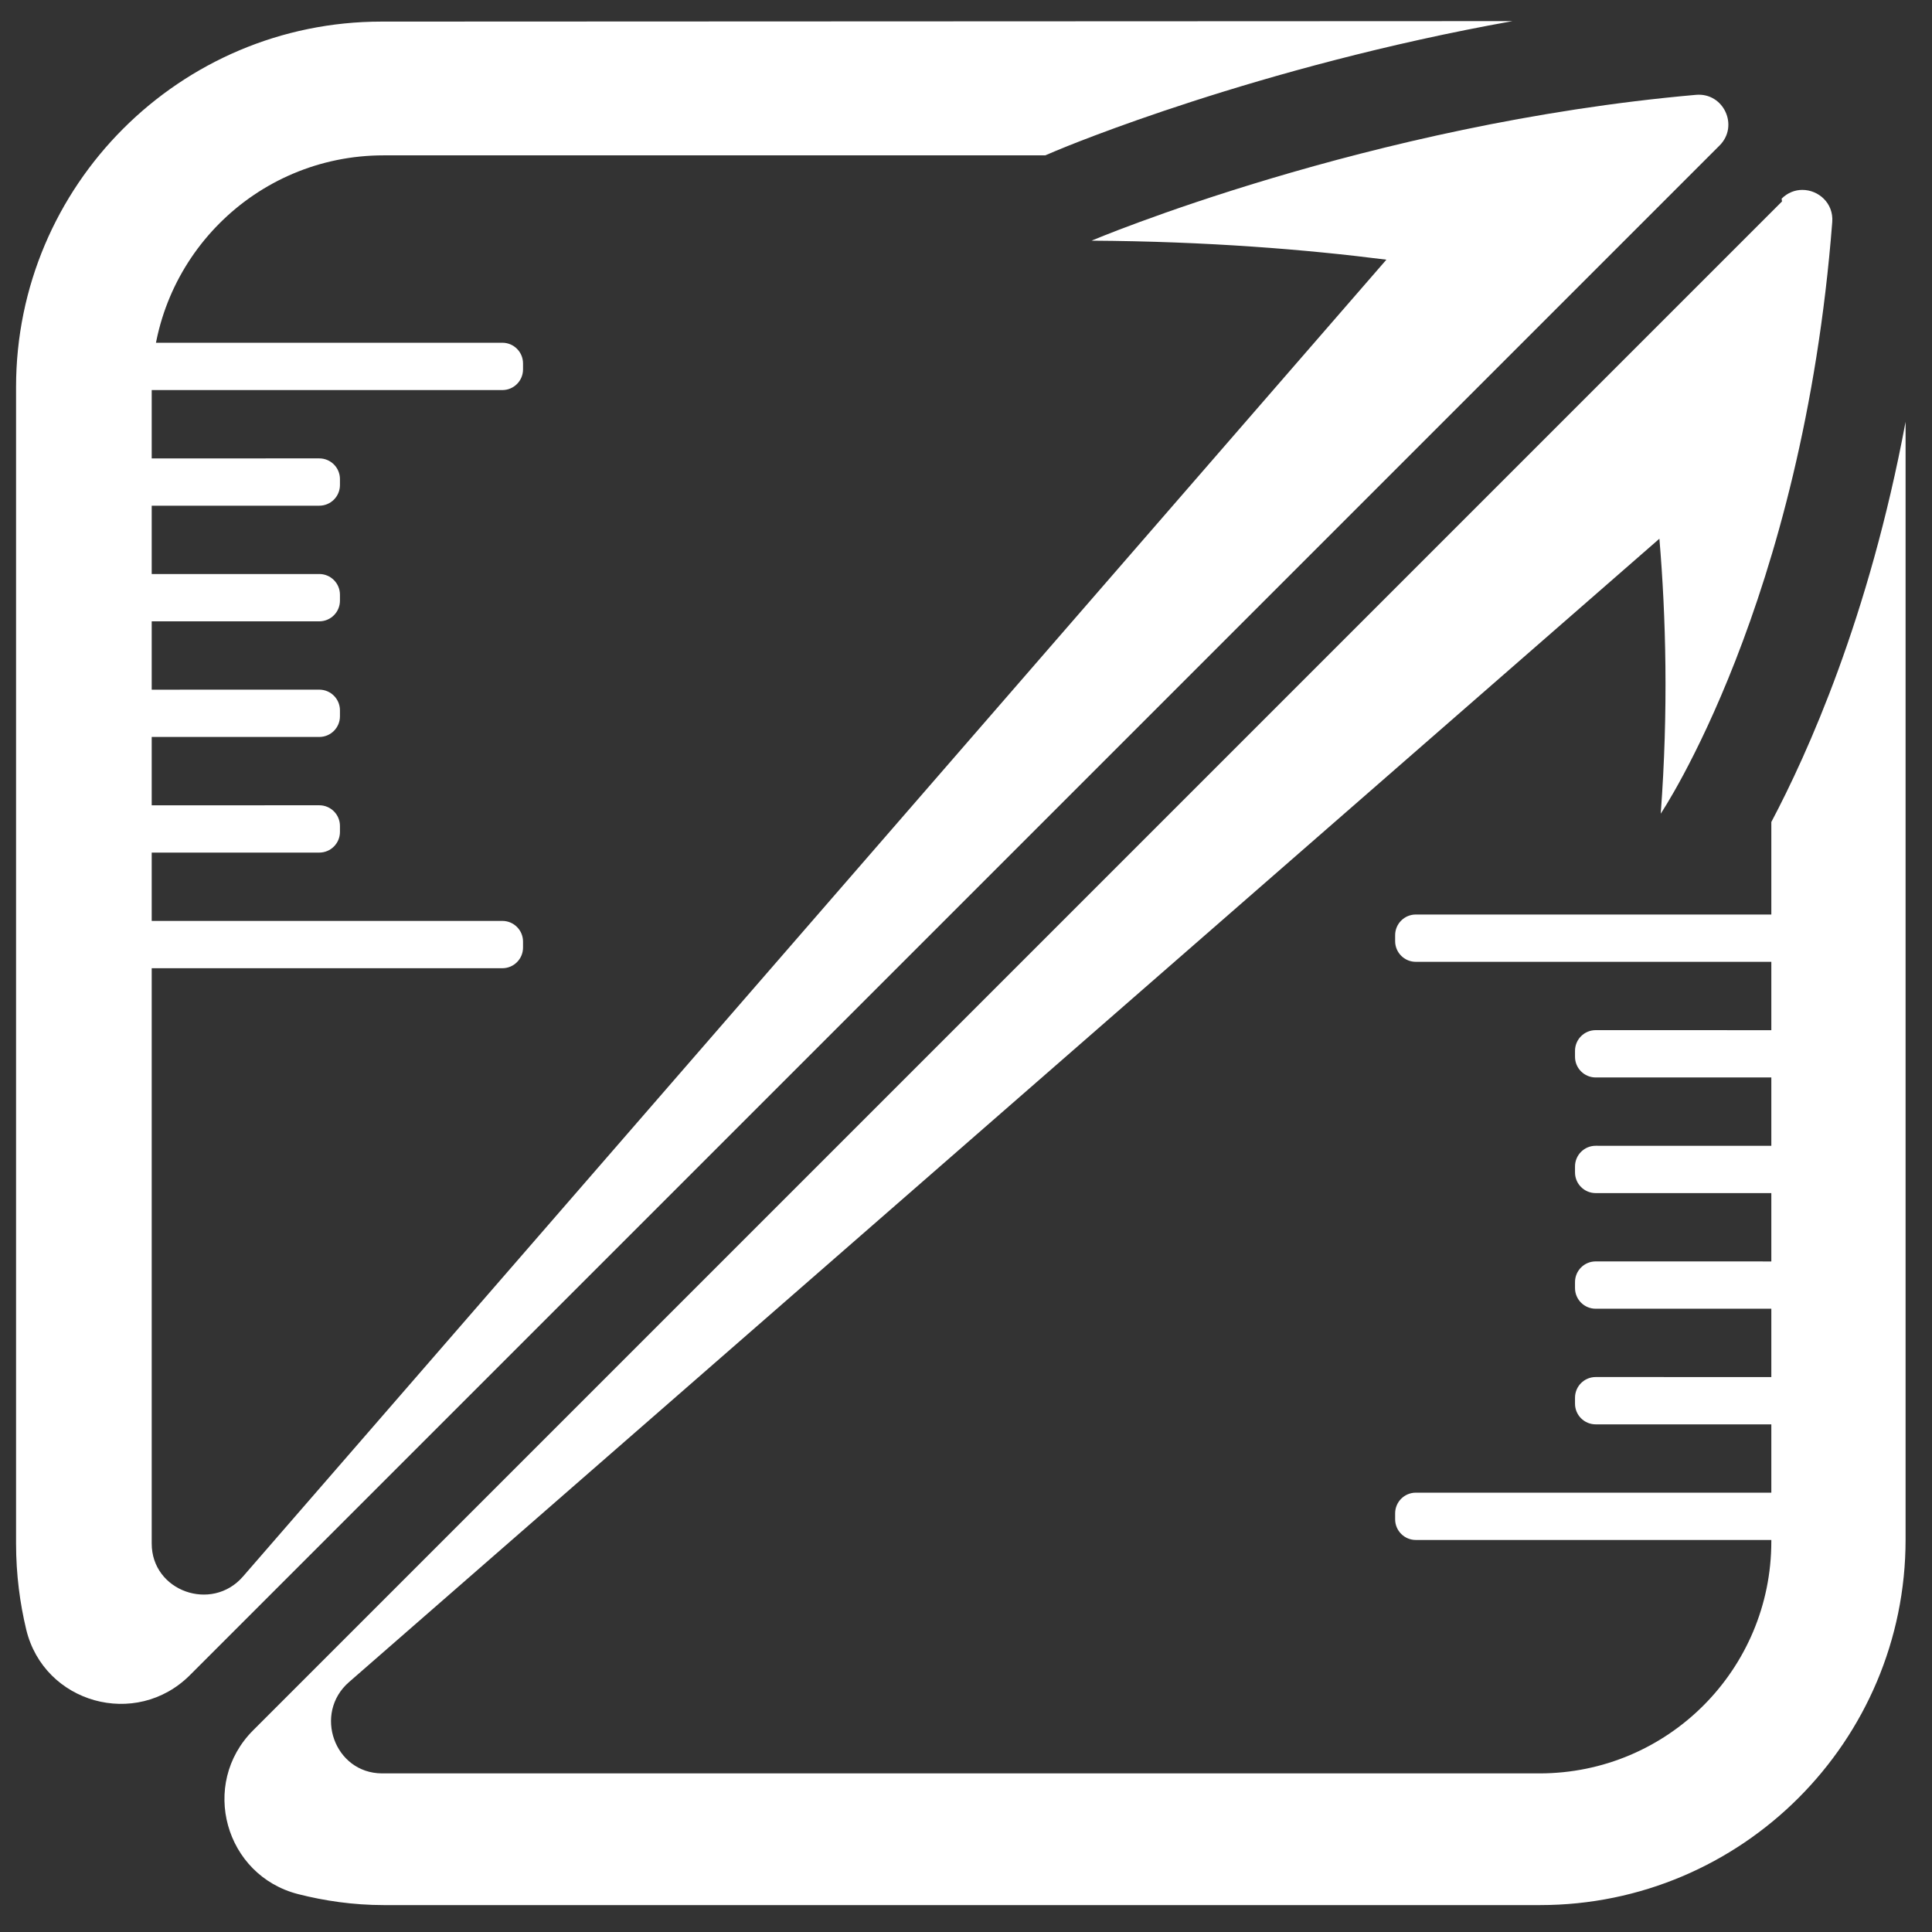 <?xml version="1.0" encoding="UTF-8"?>
<!-- Created with Inkscape (http://www.inkscape.org/) -->
<svg width="400" height="400" version="1.1" viewBox="0 0 400 400" xml:space="preserve" xmlns="http://www.w3.org/2000/svg" xmlns:cc="http://creativecommons.org/ns#" xmlns:dc="http://purl.org/dc/elements/1.1/" xmlns:rdf="http://www.w3.org/1999/02/22-rdf-syntax-ns#"><rect x="0" y="0" width="400" height="400" fill="#333333" stroke="none"/><g transform="matrix(1.33 0 0 -1.33 0 400)"><g transform="translate(-34.6 -9.61)" fill="#fff"><g transform="translate(-316 -340)"><g fill="#fff"><g fill="#fff"><g fill="#fff"><path d="m410 647c-31.4 0-56.9-25.5-56.9-56.9v-180c0-4.9 0.619-9.38 1.58-13.4 2.77-11.5 17.1-15.5 25.5-7.09l0.107 0.108 238 238c3.05 3.05 0.625 8.26-3.67 7.88-51.1-4.5-94.1-22.7-94.1-22.7 18-0.11 33.4-1.37 45.9-2.96l-178-205c-4.86-5.59-14.2-2.27-14.2 5.14v180c0 19.9 16.1 36.1 36.1 36.1h103l1.64 0.696c1.63 0.69 31.4 13.1 71.1 20.2z" fill="#fff"/></g></g></g></g><g transform="translate(-316 -340)"><g fill="#fff"><g fill="#fff"><g fill="#fff"><path d="m628 619-238-238c-8.35-8.35-4.4-22.6 7.04-25.5 4.05-1.03 8.53-1.7 13.3-1.7h180c31.4 0 56.9 25.5 56.9 56.9v174c-5.72-30.6-15.3-51.7-20.9-62.3v-112c0-19.9-16.1-36.1-36.1-36.1h-180c-0.061 0-0.123 0-0.183 1e-3 -7.41 0.037-10.7 9.35-5.14 14.2l204 178c1.02-12.1 1.41-26.7 0.207-42.8 0 0 22.1 32.8 26.7 92.1 0.228 2.95-2.16 5-4.65 5-1.13 0-2.28-0.419-3.23-1.36" fill="#fff"/></g></g></g></g><g transform="translate(-316 -340)"><g fill="#fff"><g fill="#fff"><g fill="#fff"><path d="m571 508c-1.78 0-3.22-1.44-3.22-3.22v-0.925c0-1.78 1.44-3.22 3.22-3.22h59.8v7.36z" fill="#fff"/></g></g></g></g><g transform="translate(-316 -340)"><g fill="#fff"><g fill="#fff"><g fill="#fff"><path d="m599 490c-1.78 0-3.22-1.44-3.22-3.22v-0.925c0-1.78 1.44-3.22 3.22-3.22h31.3v7.36z" fill="#fff"/></g></g></g></g><g transform="translate(-316 -340)"><g fill="#fff"><g fill="#fff"><g fill="#fff"><path d="m599 472c-1.78 0-3.22-1.44-3.22-3.22v-0.926c0-1.78 1.44-3.22 3.22-3.22h31.3v7.36z" fill="#fff"/></g></g></g></g><g transform="translate(-316 -340)"><g fill="#fff"><g fill="#fff"><g fill="#fff"><path d="m599 454c-1.78 0-3.22-1.44-3.22-3.22v-0.926c0-1.78 1.44-3.22 3.22-3.22h31.3v7.36z" fill="#fff"/></g></g></g></g><g transform="translate(-316 -340)"><g fill="#fff"><g fill="#fff"><g fill="#fff"><path d="m599 436c-1.78 0-3.22-1.44-3.22-3.22v-0.926c0-1.78 1.44-3.22 3.22-3.22h31.3v7.36z" fill="#fff"/></g></g></g></g><g transform="translate(-316 -340)"><g fill="#fff"><g fill="#fff"><g fill="#fff"><path d="m571 418c-1.78 0-3.22-1.44-3.22-3.22v-0.924c0-1.78 1.44-3.22 3.22-3.22h59.8v7.36z" fill="#fff"/></g></g></g></g><g transform="translate(-316 -340)"><g fill="#fff"><g fill="#fff"><g fill="#fff"><path d="m369 597v-7.36h59.8c1.78 0 3.22 1.44 3.22 3.22v0.927c0 1.78-1.44 3.22-3.22 3.22z" fill="#fff"/></g></g></g></g><g transform="translate(-316 -340)"><g fill="#fff"><g fill="#fff"><g fill="#fff"><path d="m369 579v-7.36h31.3c1.78 0 3.22 1.44 3.22 3.22v0.925c0 1.78-1.44 3.22-3.22 3.22z" fill="#fff"/></g></g></g></g><g transform="translate(-316 -340)"><g fill="#fff"><g fill="#fff"><g fill="#fff"><path d="m369 561v-7.36h31.3c1.78 0 3.22 1.44 3.22 3.22v0.926c0 1.78-1.44 3.22-3.22 3.22z" fill="#fff"/></g></g></g></g><g transform="translate(-316 -340)"><g fill="#fff"><g fill="#fff"><g fill="#fff"><path d="m369 543v-7.36h31.3c1.78 0 3.22 1.44 3.22 3.22v0.925c0 1.78-1.44 3.22-3.22 3.22z" fill="#fff"/></g></g></g></g><g transform="translate(-316 -340)"><g fill="#fff"><g fill="#fff"><g fill="#fff"><path d="m369 525v-7.36h31.3c1.78 0 3.22 1.44 3.22 3.22v0.926c0 1.78-1.44 3.22-3.22 3.22z" fill="#fff"/></g></g></g></g><g transform="translate(-316 -340)"><g fill="#fff"><g fill="#fff"><g fill="#fff"><path d="m369 507v-7.36h59.8c1.78 0 3.22 1.44 3.22 3.22v0.925c0 1.78-1.44 3.22-3.22 3.22z" fill="#fff"/></g></g></g></g></g></g></svg>
